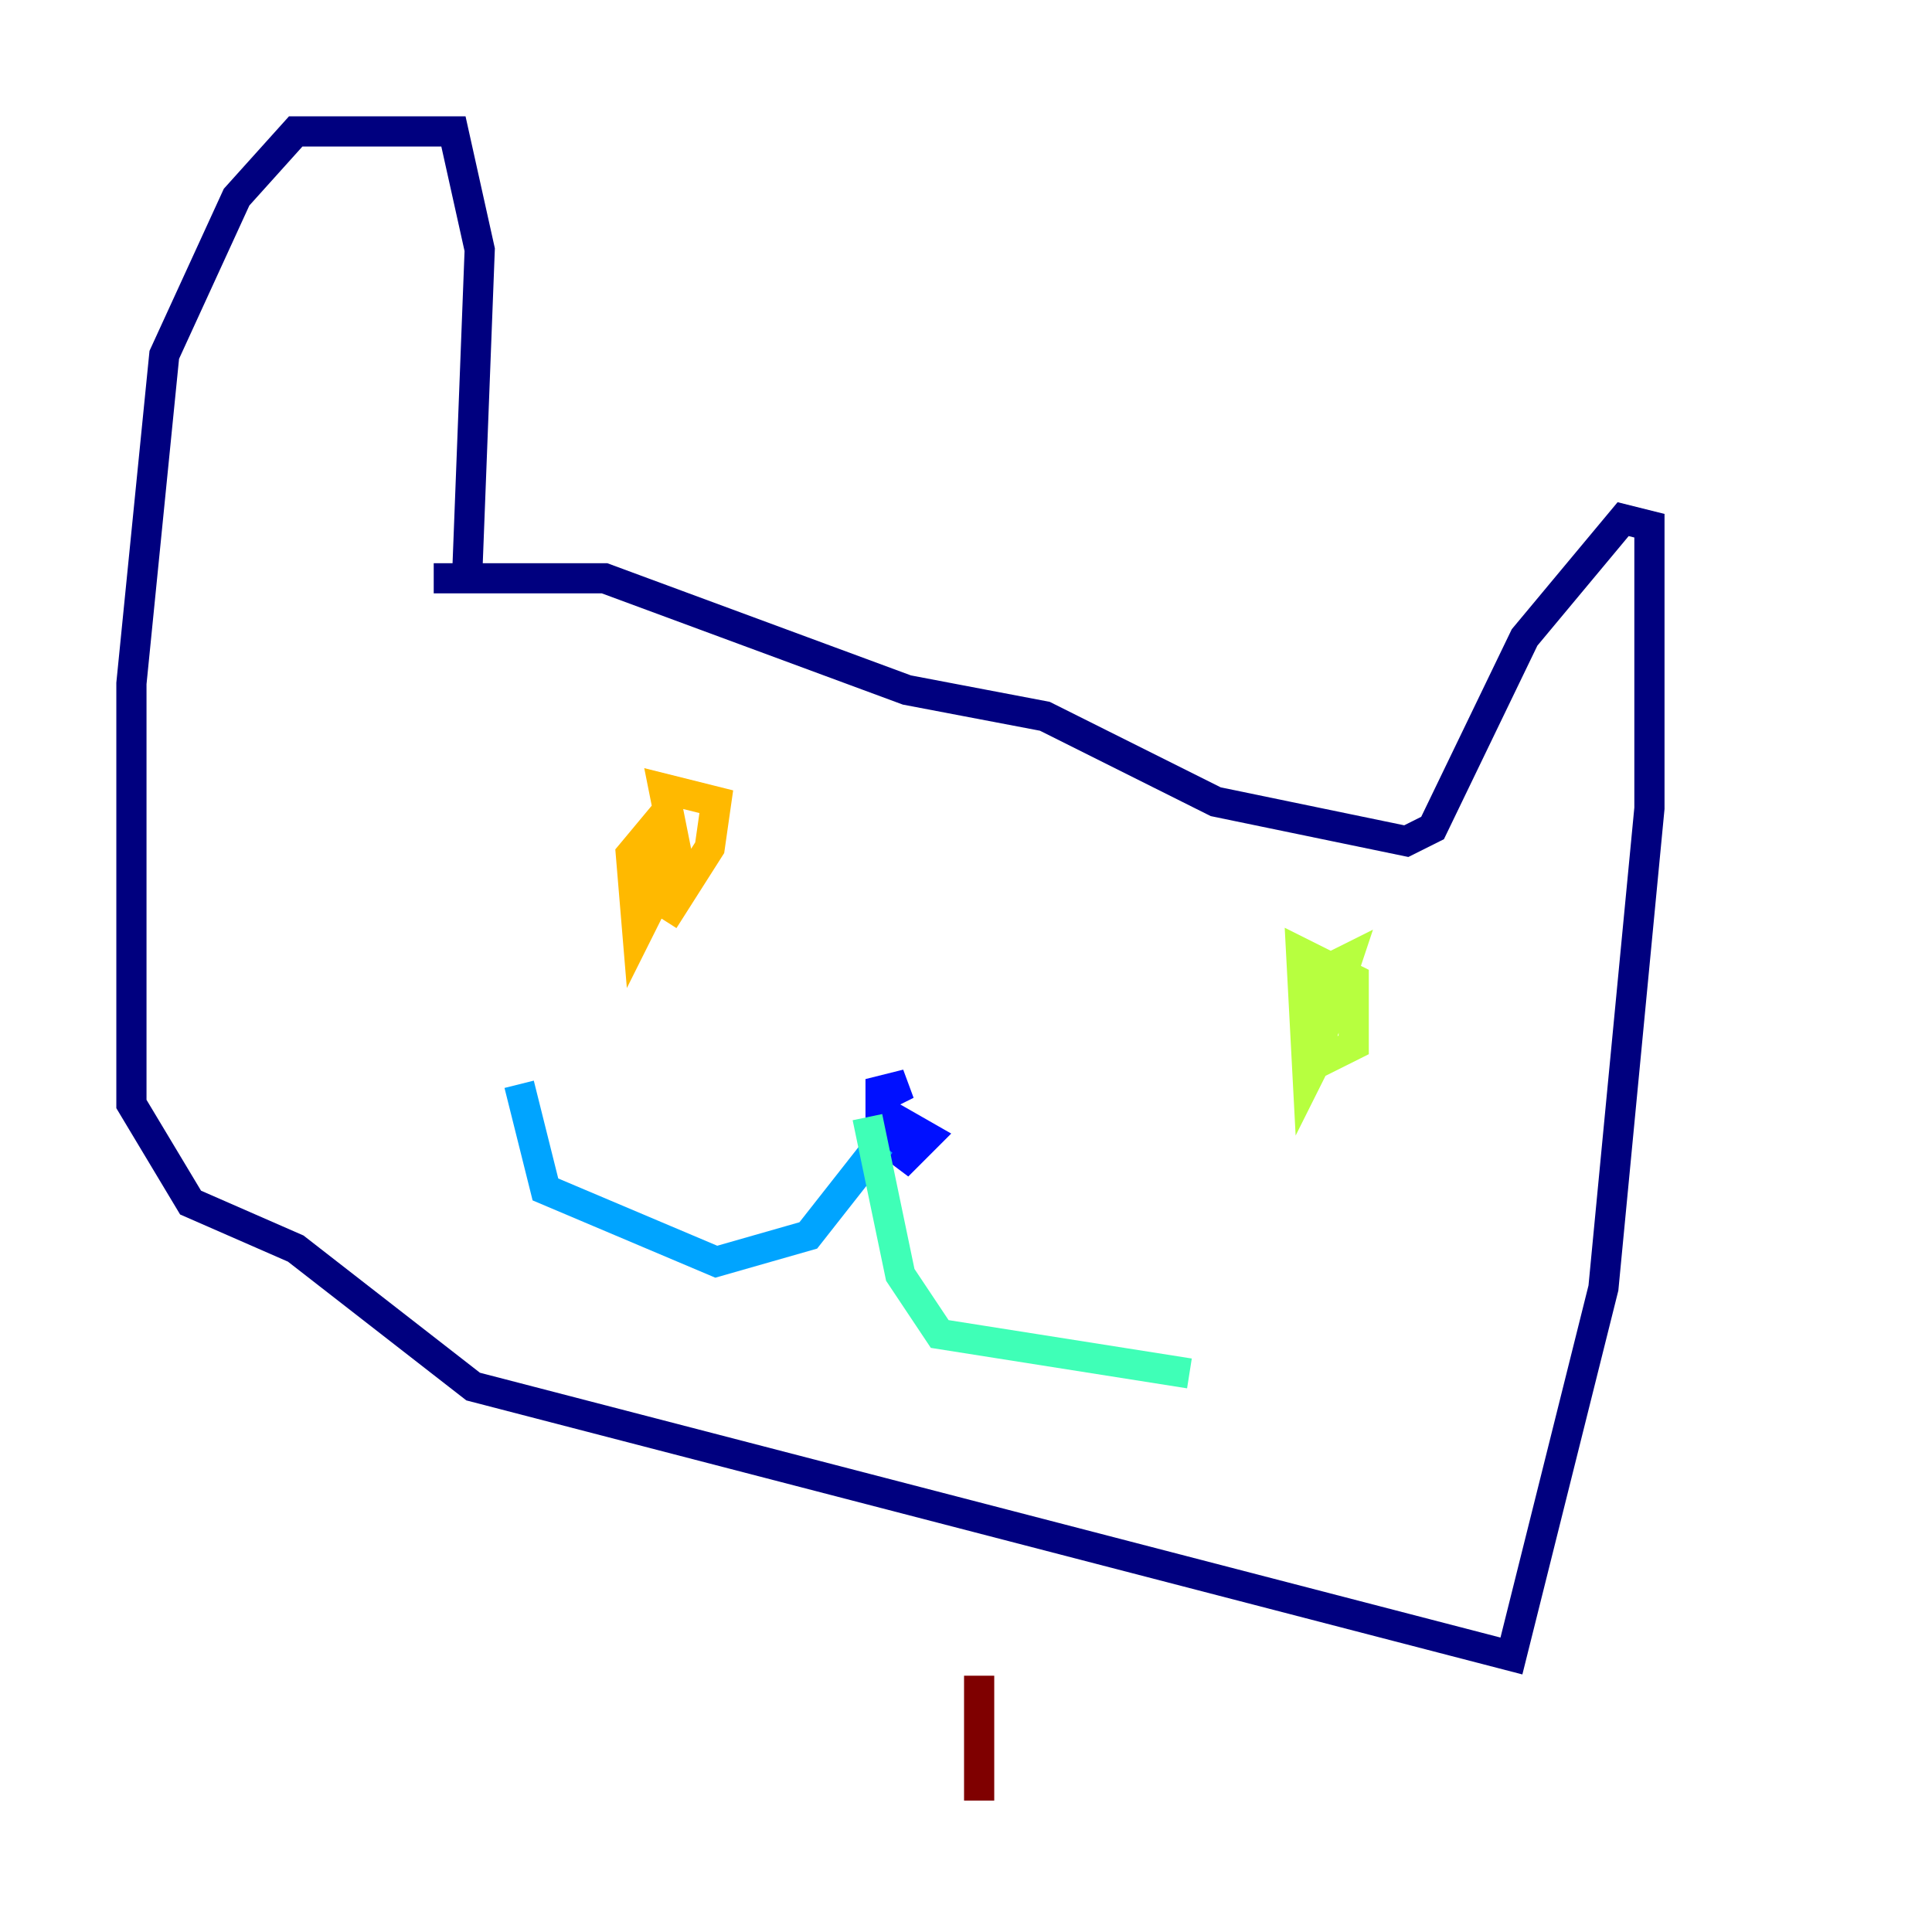<?xml version="1.0" encoding="utf-8" ?>
<svg baseProfile="tiny" height="128" version="1.2" viewBox="0,0,128,128" width="128" xmlns="http://www.w3.org/2000/svg" xmlns:ev="http://www.w3.org/2001/xml-events" xmlns:xlink="http://www.w3.org/1999/xlink"><defs /><polyline fill="none" points="30.912,39.184 31.782,16.544 30.041,8.707 19.592,8.707 15.674,13.061 10.884,23.51 8.707,45.279 8.707,73.143 12.626,79.674 19.592,82.721 31.347,91.864 100.136,109.714 106.231,85.333 109.279,53.551 109.279,34.83 107.537,34.395 101.007,42.231 94.912,54.857 93.17,55.728 80.544,53.116 69.225,47.456 60.082,45.714 40.054,38.313 28.735,38.313" stroke="#00007f" stroke-width="2" /><polyline fill="none" points="58.34,77.061 58.34,72.707 60.082,71.837 58.34,72.272 58.34,75.32 60.082,76.626 61.388,75.32 58.34,73.578 58.34,74.884 60.082,75.755" stroke="#0010ff" stroke-width="2" /><polyline fill="none" points="58.34,75.755 53.551,81.85 47.456,83.592 36.136,78.803 34.395,71.837" stroke="#00a4ff" stroke-width="2" /><polyline fill="none" points="57.469,74.014 59.646,84.463 62.258,88.381 78.803,90.993" stroke="#3fffb7" stroke-width="2" /><polyline fill="none" points="87.51,69.66 86.639,71.401 86.204,63.129 89.687,64.871 89.687,69.225 87.946,70.095 87.51,68.789 89.252,63.565 87.51,64.435 87.51,66.612" stroke="#b7ff3f" stroke-width="2" /><polyline fill="none" points="43.973,60.952 47.02,56.163 47.456,53.116 43.973,52.245 44.843,56.599 42.231,61.823 41.796,56.599 43.973,53.986 42.231,57.905" stroke="#ffb900" stroke-width="2" /><polyline fill="none" points="64.871,111.02 64.871,111.02" stroke="#ff3000" stroke-width="2" /><polyline fill="none" points="64.871,111.02 64.871,119.293" stroke="#7f0000" stroke-width="2" /></svg>